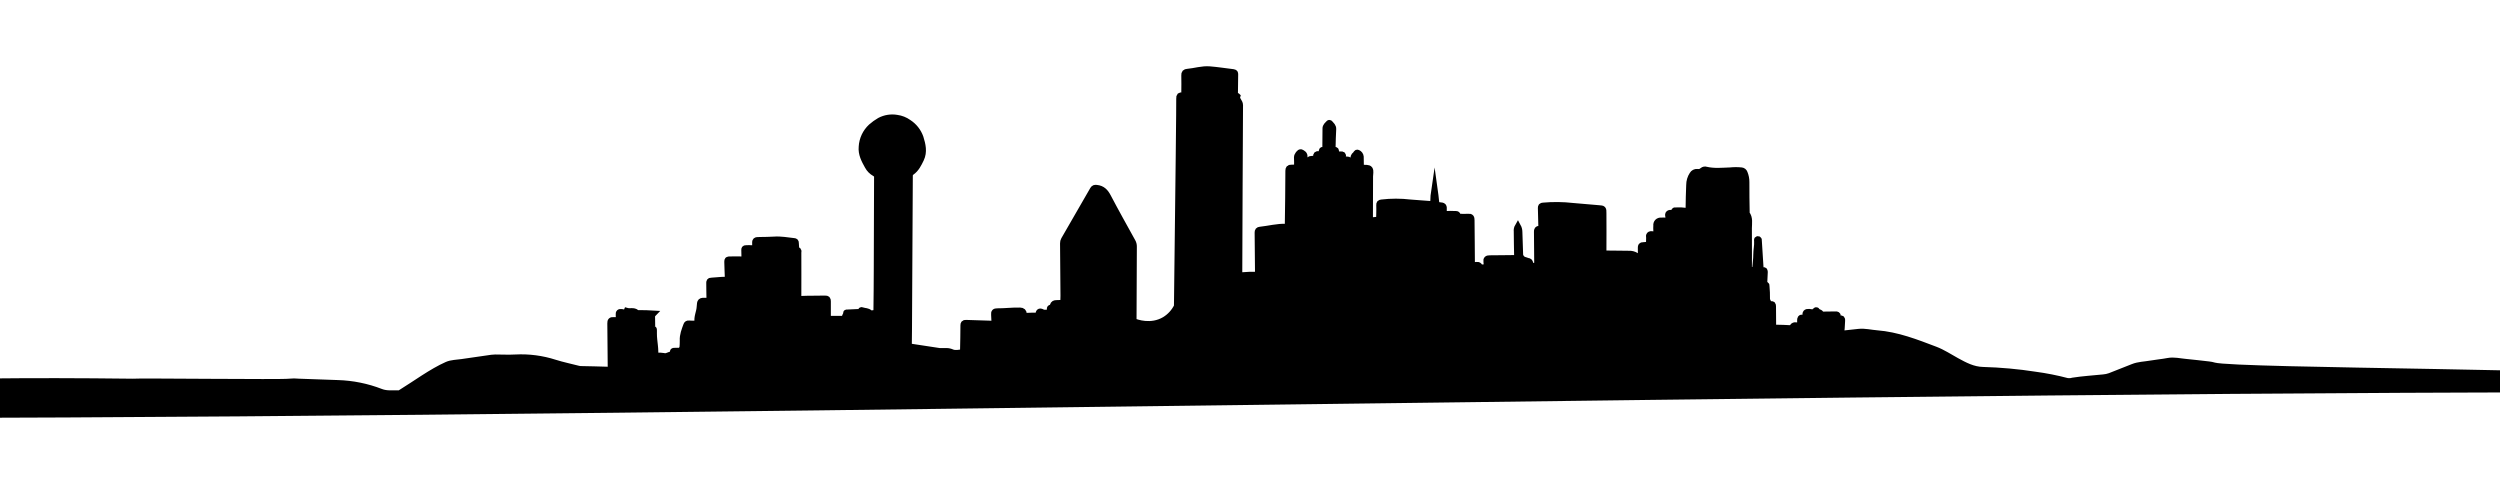 <svg width="2019" height="391" viewBox="0 0 2019 391" fill="none" xmlns="http://www.w3.org/2000/svg">
<g filter="url(#filter0_d_13_103)">
<path d="M2179 319.857C2172.24 316.548 2166.68 317.607 2159.33 316.085C2154.57 315.092 2149.64 314.861 2145.16 312.776C2129.16 305.153 1805.12 305.226 1788.11 300.254C1786.76 299.851 1785.38 299.568 1783.98 299.41C1777.62 298.748 1771.3 297.871 1764.96 297.326C1760.28 296.928 1755.66 295.671 1750.86 296.598C1746.07 297.524 1741.35 297.871 1736.62 298.715C1731.89 299.559 1727.06 299.559 1722.55 301.395C1716.36 303.893 1710.15 306.275 1703.96 308.74C1702.26 309.345 1700.48 309.723 1698.68 309.865C1690.38 310.725 1682.18 311.205 1674.02 312.479C1672.51 312.934 1670.92 313.036 1669.37 312.776C1660.94 310.555 1652.38 308.859 1643.74 307.698C1629.73 305.523 1615.59 304.236 1601.42 303.843C1593.32 303.645 1586.73 300.038 1580.14 296.449C1574.45 293.322 1568.95 289.65 1562.93 287.367C1547.62 281.56 1532.3 275.506 1515.71 274.232C1510.84 273.851 1506.06 272.578 1501.13 273.09C1497.3 273.487 1493.46 273.851 1489.63 274.348C1487.82 274.579 1486.64 274.662 1487.04 272.164C1487.44 269.666 1487.37 266.688 1487.62 263.893C1487.74 262.586 1487.34 262.007 1485.96 262.238C1484.58 262.47 1483.84 261.891 1484.05 260.386C1484.22 259.178 1483.55 258.979 1482.49 259.013C1479.17 259.112 1475.7 259.112 1472.32 259.145C1471.54 259.145 1470.99 259.294 1470.38 258.185C1469.76 257.077 1467.72 257.259 1467.06 255.704C1467.06 255.605 1466.26 255.605 1466.19 255.704C1465 258.169 1462.74 257.077 1461.05 256.978C1458.54 256.845 1457.86 257.673 1458.28 259.972C1458.39 260.65 1458.94 261.775 1457.33 261.759C1456.27 261.759 1454.76 261.229 1454.21 262.04C1453.66 262.851 1453.94 264.29 1453.88 265.448C1453.88 265.911 1453.88 266.391 1453.88 266.854C1453.88 267.731 1453.99 268.227 1452.5 268.078C1451.01 267.929 1448.12 266.755 1447.32 269.947C1447.19 270.46 1446.33 270.146 1445.79 270.129C1442.01 269.997 1438.23 269.699 1434.46 269.732C1432.27 269.732 1431.87 268.889 1431.9 266.953C1431.9 262.09 1431.79 257.226 1431.8 252.362C1431.8 251.055 1431.49 250.51 1430.14 250.708C1429.49 250.708 1428.27 251.039 1428.25 250.394C1428.25 248.872 1426.84 247.946 1426.94 246.275C1426.99 242.962 1426.86 239.649 1426.56 236.349C1426.56 235.754 1426.71 234.926 1425.76 234.943C1424.43 234.943 1424.73 234.099 1424.75 233.289C1424.86 230.46 1424.98 227.631 1425.15 224.819C1425.15 223.793 1425.05 223.065 1423.8 223.28C1422.04 223.595 1421.81 222.668 1421.73 221.179C1421.35 213.983 1420.85 206.787 1420.37 199.674C1420.37 199.095 1420.55 198.185 1419.65 198.202C1418.76 198.218 1419.05 199.211 1419.1 199.707C1419.37 203.396 1418.41 207.002 1418.44 210.691C1418.47 214.38 1417.84 217.871 1417.64 221.477C1417.64 222.734 1417.06 223.214 1415.98 223.131C1413.74 222.883 1413.38 223.959 1413.58 225.927C1413.84 228.425 1413.79 230.89 1413.88 233.454C1413.88 234.05 1413.88 234.562 1413.03 234.496C1412.18 234.43 1412.35 233.984 1412.33 233.504V231.965C1412.33 217.755 1412.45 203.545 1412.33 189.335C1412.33 185.348 1413.35 181.063 1410.54 177.54C1410.41 177.391 1410.54 177.077 1410.54 176.845C1410.44 168.574 1410.21 160.302 1410.31 152.13C1410.34 149.559 1409.84 147.009 1408.85 144.636C1408.67 144.127 1408.35 143.678 1407.93 143.339C1407.5 143 1406.99 142.785 1406.46 142.717C1403.41 142.395 1400.33 142.395 1397.28 142.717C1390.84 142.932 1384.38 143.66 1377.98 142.155C1377.49 141.979 1376.96 141.932 1376.45 142.019C1375.94 142.106 1375.46 142.324 1375.05 142.651C1374.49 143.204 1373.8 143.61 1373.05 143.832C1372.29 144.055 1371.49 144.086 1370.72 143.925C1369.94 143.853 1369.15 144.009 1368.46 144.373C1367.76 144.737 1367.19 145.294 1366.8 145.976C1365.15 148.476 1364.28 151.404 1364.28 154.396C1364.02 160.832 1363.83 167.267 1363.78 173.702C1363.78 175.356 1363.17 175.704 1361.74 175.356C1358.99 174.971 1356.21 174.86 1353.44 175.025C1352.98 175.025 1352.05 174.794 1352.2 175.604C1352.58 177.639 1351.12 177.159 1350.19 177.06C1347.92 176.812 1346.67 177.358 1347.47 179.922C1347.47 180.154 1347.47 180.402 1347.47 180.633C1347.85 182.552 1347.47 183.628 1345.11 183.247C1343.93 183.148 1342.74 183.148 1341.56 183.247C1341.03 183.178 1340.5 183.23 1340 183.401C1339.5 183.572 1339.05 183.856 1338.67 184.231C1338.3 184.606 1338.02 185.062 1337.86 185.563C1337.69 186.064 1337.65 186.596 1337.72 187.118C1337.63 188.528 1337.63 189.943 1337.72 191.353C1338.04 193.768 1337.23 194.81 1334.74 194.314C1332.25 193.818 1331.42 194.777 1331.9 197.143C1331.92 197.374 1331.92 197.607 1331.9 197.838C1331.9 202.8 1331.9 202.801 1327.02 203.115C1325.61 203.115 1325.18 203.561 1325.21 205.001C1325.34 211.75 1325.36 218.516 1325.39 225.265C1325.39 230.228 1325.39 235.059 1325.39 240.154C1324.98 240.127 1324.59 240.016 1324.23 239.826C1323.86 239.637 1323.55 239.373 1323.29 239.054C1323.04 238.734 1322.86 238.365 1322.75 237.97C1322.65 237.576 1322.64 237.164 1322.7 236.763C1322.87 229.318 1322.82 221.874 1322.82 214.397C1322.82 213.669 1323.22 212.743 1322.32 212.246C1320.8 211.011 1318.95 210.246 1316.99 210.046C1310.45 210.046 1303.9 209.815 1297.36 209.831C1295.47 209.831 1294.84 209.401 1294.85 207.366C1294.97 197.325 1294.85 187.267 1294.85 177.225C1294.85 173.454 1294.85 173.52 1291.17 173.222C1284.18 172.66 1277.19 172.081 1270.2 171.419C1262.22 170.504 1254.16 170.415 1246.15 171.154C1244.88 171.287 1244.49 171.601 1244.49 172.941C1244.69 177.904 1244.68 182.999 1244.86 188.011C1244.86 189.302 1244.63 189.947 1243.28 189.897C1241.62 189.897 1241.29 190.575 1241.32 192.163C1241.47 201.262 1241.51 210.36 1241.54 219.475C1241.54 220.038 1241.97 220.815 1241.17 221.13C1241.03 221.203 1240.86 221.245 1240.7 221.253C1240.53 221.261 1240.36 221.235 1240.21 221.176C1240.05 221.117 1239.91 221.027 1239.79 220.911C1239.67 220.794 1239.58 220.655 1239.51 220.501C1239.12 219.542 1238.34 219.707 1237.72 219.906C1236.06 220.451 1235.53 219.906 1235.7 218.251C1235.86 216.597 1235.2 215.952 1233.66 215.77C1232.97 215.602 1232.3 215.381 1231.65 215.108C1230.43 214.849 1229.34 214.159 1228.59 213.165C1227.83 212.172 1227.46 210.941 1227.55 209.699C1227.37 203.892 1227.15 198.119 1226.97 192.279C1226.96 190.753 1226.57 189.252 1225.84 187.912C1225.14 189.113 1224.85 190.504 1225.01 191.882C1225.11 198.317 1225.11 204.752 1225.29 211.188C1225.29 212.842 1224.94 213.487 1223.12 213.487C1216.48 213.487 1209.84 213.719 1203.2 213.685C1201.11 213.685 1200.18 214.198 1200.51 216.415C1200.77 217.648 1200.77 218.921 1200.51 220.154C1199.98 221.891 1198.15 220.6 1197.06 221.179C1196.81 221.352 1196.55 221.507 1196.28 221.643C1195.8 221.791 1195.22 221.643 1195.13 221.146C1194.73 218.334 1192.64 219.029 1190.97 219.211C1189.29 219.393 1188.64 218.896 1188.63 217.011C1188.63 205.629 1188.38 194.248 1188.34 182.866C1188.34 180.848 1187.98 179.905 1185.7 180.137C1183.42 180.269 1181.13 180.269 1178.85 180.137C1178.28 180.137 1177.36 180.484 1177.29 179.558C1177.16 177.54 1175.78 177.904 1174.45 177.904C1172.56 177.788 1170.66 177.788 1168.77 177.904C1166.27 178.234 1165.8 177.225 1165.92 174.976C1166.1 171.22 1165.92 171.138 1162.35 170.79C1160.51 170.608 1159.89 169.897 1159.76 168.028C1159.53 164.57 1158.92 161.146 1158.45 157.705C1157.9 161.297 1157.6 164.923 1157.55 168.557C1157.55 169.682 1157.29 170.013 1156.09 169.914C1150.35 169.434 1144.61 169.152 1138.88 168.623C1131.21 167.713 1123.45 167.713 1115.78 168.623C1114.43 168.805 1113.88 169.169 1113.97 170.625C1114.1 172.809 1113.97 175.009 1113.97 177.242C1113.97 182.635 1113.97 182.552 1108.47 182.966C1106.68 183.098 1106.27 182.668 1106.28 180.881C1106.38 169.732 1106.28 158.582 1106.38 147.432C1106.38 145.48 1107.05 143.081 1106.15 141.675C1105.25 140.269 1102.58 140.782 1100.69 140.534C1099.49 140.368 1098.91 139.938 1098.95 138.598C1098.95 136.249 1098.85 133.884 1098.83 131.534C1098.76 130.869 1098.51 130.234 1098.11 129.696C1097.71 129.158 1097.18 128.736 1096.56 128.474C1095.56 127.878 1095.25 129.433 1094.55 129.93C1093.98 130.349 1093.54 130.924 1093.3 131.585C1093.05 132.245 1093 132.963 1093.15 133.652C1093.35 135.306 1093.42 137.093 1093.55 138.813C1093.55 139.326 1093.55 139.74 1092.84 139.723C1092.12 139.707 1092.06 139.508 1092.14 139.028C1092.44 137.374 1091.51 136.828 1089.98 136.927C1089.64 136.927 1089.32 136.696 1089.4 136.365C1090.18 133.387 1088.01 133.9 1086.43 133.95C1084.85 133.999 1083.78 133.503 1084.39 131.568C1084.81 130.261 1084.39 129.649 1082.9 129.797C1082.27 129.797 1081.63 129.797 1081 129.797C1079.49 129.897 1078.58 129.467 1078.86 127.713C1079.01 126.77 1078.86 125.91 1077.55 126.059C1076.24 126.208 1076.07 125.529 1076.11 124.404C1076.29 119.442 1076.27 114.347 1076.62 109.351C1076.77 107.051 1075.2 106.042 1074.07 104.619C1074.01 104.537 1073.94 104.47 1073.86 104.423C1073.77 104.376 1073.67 104.352 1073.58 104.352C1073.48 104.352 1073.38 104.376 1073.3 104.423C1073.21 104.47 1073.14 104.537 1073.09 104.619C1072.01 105.91 1070.51 106.803 1070.55 108.887C1070.55 113.751 1070.46 118.631 1070.43 123.495C1070.43 124.851 1070.81 126.456 1068.46 126.125C1067.76 126.026 1067.44 126.588 1067.59 127.2C1068.12 129.632 1066.65 129.764 1064.9 129.549C1063.58 129.367 1062.91 129.996 1062.95 131.204C1062.95 132.759 1062.17 133.023 1060.84 133.321C1059.51 133.619 1056.56 132.742 1057.29 136.067C1057.13 136.217 1056.92 136.309 1056.7 136.332C1055.36 136.183 1055.31 136.795 1055.66 137.837C1056.01 138.879 1055.29 139.111 1054.4 139.21C1053.5 139.31 1053.3 138.697 1053.32 137.92C1053.24 135.885 1053.27 133.847 1053.42 131.816C1053.72 129.5 1052.09 128.739 1050.61 128.044C1049.63 127.581 1047.48 130.459 1047.51 132.014L1047.61 135.786C1047.71 140.418 1047.71 140.517 1043.04 140.501C1041.1 140.501 1040.59 140.997 1040.57 142.965C1040.57 157.424 1040.29 171.866 1040.12 186.307C1040.12 187.283 1040.42 188.293 1038.68 188.226C1031.54 187.962 1024.65 189.881 1017.6 190.625C1016.19 190.774 1015.72 191.353 1015.74 192.891C1015.91 203.561 1015.92 214.231 1016.04 224.918C1016.04 226.341 1015.86 226.969 1014.2 226.969C1010.65 226.969 1007.09 226.969 1003.56 227.35C1001.27 227.565 1000.75 226.903 1000.77 224.62C1000.99 179.723 1001.05 134.81 1001.37 89.913C1001.37 87.034 998.263 85.529 999.193 82.651C999.193 82.651 998.845 82.303 998.645 82.27C997.118 81.972 997.251 80.847 997.268 79.723C997.351 74.942 997.384 70.144 997.45 65.364C997.45 64.388 997.55 63.544 996.139 63.378C989.732 62.634 983.342 61.592 976.918 61.079C970.827 60.583 964.935 62.568 958.91 63.097C957.117 63.246 956.437 63.891 956.52 65.827C956.686 70.541 956.52 75.256 956.52 79.954C956.52 81.609 956.154 82.403 954.461 82.171C954.201 82.102 953.929 82.089 953.663 82.132C953.397 82.175 953.143 82.272 952.918 82.419C952.711 82.677 952.561 82.975 952.475 83.294C952.389 83.612 952.37 83.945 952.42 84.272C952.569 86.108 951.772 155.008 950.577 252.379C948.358 256.873 944.905 260.648 940.619 263.264C929.465 269.881 917.481 265.282 915.921 264.637C915.851 264.642 915.782 264.633 915.716 264.61C915.651 264.587 915.59 264.551 915.539 264.505C915.257 264.257 915.406 263.694 915.373 263.297C915.348 262.983 915.348 262.668 915.373 262.354C915.439 242.966 915.522 223.578 915.622 204.19C915.656 202.789 915.306 201.405 914.61 200.187C907.97 188.127 901.182 176.117 894.792 163.908C892.717 159.922 890.227 157.291 885.63 156.828C884.119 156.646 883.439 156.828 882.675 158.102C874.929 171.634 867.145 185.138 859.322 198.615C858.816 199.495 858.563 200.496 858.591 201.51C858.741 215.638 858.824 229.765 858.94 243.892C858.94 249.798 858.94 249.848 853.197 249.881C851.72 249.881 850.824 250.245 850.392 251.701C850.176 252.379 850.093 253.57 849.247 253.52C847.371 253.405 848.085 254.645 847.902 255.505C847.72 256.366 848.467 257.342 847.288 257.408C845.413 257.524 843.338 258.07 841.695 257.176C839.338 255.903 838.89 257.176 838.74 258.831C838.641 259.922 838.292 260.022 837.313 260.005C834.557 260.005 831.802 260.005 829.014 260.171C827.703 260.171 826.806 260.171 826.723 258.516C826.64 256.862 825.893 255.952 823.769 255.886C817.594 255.721 811.486 256.564 805.328 256.498C803.353 256.498 802.739 257.11 802.922 259.062C803.171 261.957 803.121 264.869 803.27 267.764C803.27 268.822 802.839 269.104 801.909 269.186C800.98 269.269 800.88 268.624 801.046 268.012C801.461 266.523 800.515 266.506 799.503 266.473C793.046 266.291 786.573 266.142 780.116 265.861C778.556 265.861 778.158 266.258 778.141 267.764C778.141 274.381 777.975 281.114 777.842 287.78C777.842 288.426 778.224 289.534 777.344 289.633C774.539 289.931 771.502 290.626 768.962 289.633C767.511 288.958 765.933 288.597 764.331 288.574H758.655L733.874 284.803C733.974 280.253 734.007 275.688 734.024 271.138C734.267 229.848 734.488 188.557 734.688 147.267C734.629 146.651 734.732 146.031 734.989 145.468C735.245 144.905 735.645 144.418 736.148 144.057C739.916 141.427 741.808 137.44 743.717 133.52C746.538 127.63 745.045 121.725 743.318 116.133C741.571 111.109 738.181 106.815 733.692 103.941C730.943 101.986 727.759 100.725 724.413 100.269C719.632 99.427 714.705 100.208 710.421 102.485C707.971 103.908 705.669 105.57 703.55 107.448C699.033 111.636 696.32 117.405 695.981 123.544C695.417 129.4 698.056 134.297 700.794 139.194C702.091 141.627 704.069 143.633 706.487 144.967C707.141 145.279 707.678 145.791 708.021 146.427C708.364 147.063 708.496 147.792 708.396 148.507C708.264 173.619 708.23 198.747 708.147 223.859C708.147 234.463 707.998 245.067 707.882 255.654C707.882 256.366 708.347 257.524 707.317 257.689C705.658 257.954 703.168 258.583 702.338 257.689C700.562 256.035 698.487 256.448 696.645 255.737C696.23 255.572 695.466 255.373 695.383 255.836C695.051 257.706 693.607 257.011 692.612 257.094C690.006 257.292 687.4 257.342 684.81 257.458C684.296 257.458 683.333 257.309 683.383 257.871C683.516 259.244 682.437 260.154 682.288 261.18C682.105 262.602 681.458 262.569 680.462 262.569C676.993 262.569 673.507 262.569 670.038 262.569C668.76 262.569 668.478 262.189 668.495 260.915C668.495 256.763 668.495 252.644 668.495 248.442C668.495 246.787 668.163 246.142 666.32 246.208C659.864 246.39 653.391 246.209 646.917 246.506C644.975 246.506 644.66 245.927 644.66 244.174C644.743 232.478 644.66 220.782 644.66 209.087C644.66 208.375 645.141 207.201 644.096 207.068C642.602 206.87 642.95 205.91 642.884 205.05C642.784 203.727 642.685 202.387 642.618 201.063C642.618 200.22 642.253 199.889 641.34 199.806C635.946 199.244 630.601 198.152 625.107 198.582C621.34 198.83 617.539 198.83 613.755 198.896C609.97 198.963 609.771 198.896 609.954 202.751C610.07 204.934 609.622 205.911 607.215 205.547C605.671 205.332 604.061 205.547 602.485 205.547C601.456 205.547 601.124 205.828 601.173 206.87C601.173 208.739 601.173 210.642 601.29 212.511C601.422 214.165 601.007 214.695 599.281 214.612C595.961 214.463 592.642 214.612 589.322 214.612C587.978 214.612 587.347 214.744 587.43 216.266C587.663 220.27 587.546 224.289 587.829 228.276C587.995 230.311 587.513 231.006 585.389 231.039C581.77 231.039 578.152 231.601 574.534 231.75C573.007 231.75 572.774 232.428 572.874 233.752C572.973 237.606 572.874 241.444 573.023 245.332C573.123 247.366 572.675 248.127 570.417 248.028C565.521 247.83 565.438 248.028 565.139 252.792C564.957 257.11 562.583 261.064 563.479 265.53C563.695 266.639 562.865 266.523 562.118 266.506C560.16 266.506 558.185 266.506 556.209 266.341C555.798 266.28 555.378 266.376 555.034 266.609C554.69 266.841 554.446 267.195 554.35 267.598C552.89 271.651 551.23 275.605 551.479 280.055C551.509 282.093 551.415 284.132 551.197 286.159C551.197 286.655 551.429 287.565 550.749 287.499C548.84 287.35 549.454 288.922 549.089 290.063C548.076 287.549 546.068 288.541 544.508 288.409C542.948 288.277 543.761 289.782 543.412 290.51C543.263 290.841 543.313 291.42 542.831 291.387C540.425 291.172 538.532 293.471 535.893 292.578C534.245 292.335 532.58 292.23 530.914 292.263C529.686 292.065 529.503 292.909 528.839 293.62C529.885 287.102 527.976 280.816 528.026 274.43C528.026 273.636 528.026 272.776 528.026 272.065C528.026 271.618 528.026 270.791 527.794 270.758C526.134 270.427 526.682 269.104 526.632 268.111C526.532 265.994 526.632 263.876 526.549 261.759C526.435 261.128 526.474 260.48 526.661 259.867C526.849 259.254 527.18 258.695 527.628 258.235C523.727 257.97 519.959 258.003 516.208 257.954C515.478 257.954 514.748 258.152 514.001 257.507C511.71 255.522 508.756 256.895 506.2 256.151C505.27 258.351 503.461 257.226 502.05 257.077C500.175 256.879 499.594 257.342 499.743 259.31C500.075 263.727 499.959 263.86 495.61 263.595C493.502 263.479 492.938 264.025 492.971 266.143C493.154 277.921 493.137 289.683 493.286 301.461C493.286 303.115 492.988 303.744 491.112 303.678C483.709 303.397 476.29 303.314 468.887 303.132C468.327 303.115 467.771 303.038 467.228 302.9C460.837 301.246 454.364 299.923 448.074 297.938C437.811 294.629 427.027 293.222 416.255 293.785C410.828 294.1 405.367 293.785 399.923 293.785C398.979 293.785 398.036 293.851 397.101 293.984C389.084 295.125 381.051 296.25 373.051 297.458C369.001 298.07 364.636 298.02 361.017 299.625C348.635 305.117 335.509 314.888 323.89 322.034C323.472 322.385 322.968 322.62 322.429 322.713C317.45 322.613 312.172 323.341 307.491 321.455C296.412 317.17 284.681 314.798 272.802 314.441C272.802 314.441 251.988 313.664 241.581 313.333C238.822 313.04 236.04 313.04 233.282 313.333C228.651 314.177 111.543 312.787 106.862 313.333C-242.801 309.147 -179.436 336.372 -184.448 339.746C371.584 342.84 1622.82 316.548 2178.8 319.642" fill="black"/>
<path d="M2179 319.857C2172.24 316.548 2166.68 317.607 2159.33 316.085C2154.57 315.092 2149.64 314.861 2145.16 312.776C2129.16 305.153 1805.12 305.226 1788.11 300.254C1786.76 299.851 1785.38 299.568 1783.98 299.41C1777.62 298.748 1771.3 297.871 1764.96 297.326C1760.28 296.928 1755.66 295.671 1750.86 296.598C1746.07 297.524 1741.35 297.871 1736.62 298.715C1731.89 299.559 1727.06 299.559 1722.55 301.395C1716.36 303.893 1710.15 306.275 1703.96 308.74C1702.26 309.345 1700.48 309.723 1698.68 309.865C1690.38 310.725 1682.18 311.205 1674.02 312.479C1672.51 312.934 1670.92 313.036 1669.37 312.776C1660.94 310.555 1652.38 308.859 1643.74 307.698C1629.73 305.523 1615.59 304.236 1601.42 303.843C1593.32 303.645 1586.73 300.038 1580.14 296.449C1574.45 293.322 1568.95 289.65 1562.93 287.367C1547.62 281.56 1532.3 275.506 1515.71 274.232C1510.84 273.851 1506.06 272.578 1501.13 273.09C1497.3 273.487 1493.46 273.851 1489.63 274.348C1487.82 274.579 1486.64 274.662 1487.04 272.164C1487.44 269.666 1487.37 266.688 1487.62 263.893C1487.74 262.586 1487.34 262.007 1485.96 262.238C1484.58 262.47 1483.84 261.891 1484.05 260.386C1484.22 259.178 1483.55 258.979 1482.49 259.013C1479.17 259.112 1475.7 259.112 1472.32 259.145C1471.54 259.145 1470.99 259.294 1470.38 258.185C1469.76 257.077 1467.72 257.259 1467.06 255.704C1467.06 255.605 1466.26 255.605 1466.19 255.704C1465 258.169 1462.74 257.077 1461.05 256.978C1458.54 256.845 1457.86 257.673 1458.28 259.972C1458.39 260.65 1458.94 261.775 1457.33 261.759C1456.27 261.759 1454.76 261.229 1454.21 262.04C1453.66 262.851 1453.94 264.29 1453.88 265.448C1453.88 265.911 1453.88 266.391 1453.88 266.854C1453.88 267.731 1453.99 268.227 1452.5 268.078C1451.01 267.929 1448.12 266.755 1447.32 269.947C1447.19 270.46 1446.33 270.146 1445.79 270.129C1442.01 269.997 1438.23 269.699 1434.46 269.732C1432.27 269.732 1431.87 268.889 1431.9 266.953C1431.9 262.09 1431.79 257.226 1431.8 252.362C1431.8 251.055 1431.49 250.51 1430.14 250.708C1429.49 250.708 1428.27 251.039 1428.25 250.394C1428.25 248.872 1426.84 247.946 1426.94 246.275C1426.99 242.962 1426.86 239.649 1426.56 236.349C1426.56 235.754 1426.71 234.926 1425.76 234.943C1424.43 234.943 1424.73 234.099 1424.75 233.289C1424.86 230.46 1424.98 227.631 1425.15 224.819C1425.15 223.793 1425.05 223.065 1423.8 223.28C1422.04 223.595 1421.81 222.668 1421.73 221.179C1421.35 213.983 1420.85 206.787 1420.37 199.674C1420.37 199.095 1420.55 198.185 1419.65 198.202C1418.76 198.218 1419.05 199.211 1419.1 199.707C1419.37 203.396 1418.41 207.002 1418.44 210.691C1418.47 214.38 1417.84 217.871 1417.64 221.477C1417.64 222.734 1417.06 223.214 1415.98 223.131C1413.74 222.883 1413.38 223.959 1413.58 225.927C1413.84 228.425 1413.79 230.89 1413.88 233.454C1413.88 234.05 1413.88 234.562 1413.03 234.496C1412.18 234.43 1412.35 233.984 1412.33 233.504V231.965C1412.33 217.755 1412.45 203.545 1412.33 189.335C1412.33 185.348 1413.35 181.063 1410.54 177.54C1410.41 177.391 1410.54 177.077 1410.54 176.845C1410.44 168.574 1410.21 160.302 1410.31 152.13C1410.34 149.559 1409.84 147.009 1408.85 144.636C1408.67 144.127 1408.35 143.678 1407.93 143.339C1407.5 143 1406.99 142.785 1406.46 142.717C1403.41 142.395 1400.33 142.395 1397.28 142.717C1390.84 142.932 1384.38 143.66 1377.98 142.155C1377.49 141.979 1376.96 141.932 1376.45 142.019C1375.94 142.106 1375.46 142.324 1375.05 142.651C1374.49 143.204 1373.8 143.61 1373.05 143.832C1372.29 144.055 1371.49 144.086 1370.72 143.925C1369.94 143.853 1369.15 144.009 1368.46 144.373C1367.76 144.737 1367.19 145.294 1366.8 145.976C1365.15 148.476 1364.28 151.404 1364.28 154.396C1364.02 160.832 1363.83 167.267 1363.78 173.702C1363.78 175.356 1363.17 175.704 1361.74 175.356C1358.99 174.971 1356.21 174.86 1353.44 175.025C1352.98 175.025 1352.05 174.794 1352.2 175.604C1352.58 177.639 1351.12 177.159 1350.19 177.06C1347.92 176.812 1346.67 177.358 1347.47 179.922C1347.47 180.154 1347.47 180.402 1347.47 180.633C1347.85 182.552 1347.47 183.628 1345.11 183.247C1343.93 183.148 1342.74 183.148 1341.56 183.247C1341.03 183.178 1340.5 183.23 1340 183.401C1339.5 183.572 1339.05 183.856 1338.67 184.231C1338.3 184.606 1338.02 185.062 1337.86 185.563C1337.69 186.064 1337.65 186.596 1337.72 187.118C1337.63 188.528 1337.63 189.943 1337.72 191.353C1338.04 193.768 1337.23 194.81 1334.74 194.314C1332.25 193.818 1331.42 194.777 1331.9 197.143C1331.92 197.374 1331.92 197.607 1331.9 197.838C1331.9 202.8 1331.9 202.801 1327.02 203.115C1325.61 203.115 1325.18 203.561 1325.21 205.001C1325.34 211.75 1325.36 218.516 1325.39 225.265C1325.39 230.228 1325.39 235.059 1325.39 240.154C1324.98 240.127 1324.59 240.016 1324.23 239.826C1323.86 239.637 1323.55 239.373 1323.29 239.054C1323.04 238.734 1322.86 238.365 1322.75 237.97C1322.65 237.576 1322.64 237.164 1322.7 236.763C1322.87 229.318 1322.82 221.874 1322.82 214.397C1322.82 213.669 1323.22 212.743 1322.32 212.246C1320.8 211.011 1318.95 210.246 1316.99 210.046C1310.45 210.046 1303.9 209.815 1297.36 209.831C1295.47 209.831 1294.84 209.401 1294.85 207.366C1294.97 197.325 1294.85 187.267 1294.85 177.225C1294.85 173.454 1294.85 173.52 1291.17 173.222C1284.18 172.66 1277.19 172.081 1270.2 171.419C1262.22 170.504 1254.16 170.415 1246.15 171.154C1244.88 171.287 1244.49 171.601 1244.49 172.941C1244.69 177.904 1244.68 182.999 1244.86 188.011C1244.86 189.302 1244.63 189.947 1243.28 189.897C1241.62 189.897 1241.29 190.575 1241.32 192.163C1241.47 201.262 1241.51 210.36 1241.54 219.475C1241.54 220.038 1241.97 220.815 1241.17 221.13C1241.03 221.203 1240.86 221.245 1240.7 221.253C1240.53 221.261 1240.36 221.235 1240.21 221.176C1240.05 221.117 1239.91 221.027 1239.79 220.911C1239.67 220.794 1239.58 220.655 1239.51 220.501C1239.12 219.542 1238.34 219.707 1237.72 219.906C1236.06 220.451 1235.53 219.906 1235.7 218.251C1235.86 216.597 1235.2 215.952 1233.66 215.77C1232.97 215.602 1232.3 215.381 1231.65 215.108C1230.43 214.849 1229.34 214.159 1228.59 213.165C1227.83 212.172 1227.46 210.941 1227.55 209.699C1227.37 203.892 1227.15 198.119 1226.97 192.279C1226.96 190.753 1226.57 189.252 1225.84 187.912C1225.14 189.113 1224.85 190.504 1225.01 191.882C1225.11 198.317 1225.11 204.752 1225.29 211.188C1225.29 212.842 1224.94 213.487 1223.12 213.487C1216.48 213.487 1209.84 213.719 1203.2 213.685C1201.11 213.685 1200.18 214.198 1200.51 216.415C1200.77 217.648 1200.77 218.921 1200.51 220.154C1199.98 221.891 1198.15 220.6 1197.06 221.179C1196.81 221.352 1196.55 221.507 1196.28 221.643C1195.8 221.791 1195.22 221.643 1195.13 221.146C1194.73 218.334 1192.64 219.029 1190.97 219.211C1189.29 219.393 1188.64 218.896 1188.63 217.011C1188.63 205.629 1188.38 194.248 1188.34 182.866C1188.34 180.848 1187.98 179.905 1185.7 180.137C1183.42 180.269 1181.13 180.269 1178.85 180.137C1178.28 180.137 1177.36 180.484 1177.29 179.558C1177.16 177.54 1175.78 177.904 1174.45 177.904C1172.56 177.788 1170.66 177.788 1168.77 177.904C1166.27 178.234 1165.8 177.225 1165.92 174.976C1166.1 171.22 1165.92 171.138 1162.35 170.79C1160.51 170.608 1159.89 169.897 1159.76 168.028C1159.53 164.57 1158.92 161.146 1158.45 157.705C1157.9 161.297 1157.6 164.923 1157.55 168.557C1157.55 169.682 1157.29 170.013 1156.09 169.914C1150.35 169.434 1144.61 169.152 1138.88 168.623C1131.21 167.713 1123.45 167.713 1115.78 168.623C1114.43 168.805 1113.88 169.169 1113.97 170.625C1114.1 172.809 1113.97 175.009 1113.97 177.242C1113.97 182.635 1113.97 182.552 1108.47 182.966C1106.68 183.098 1106.27 182.668 1106.28 180.881C1106.38 169.732 1106.28 158.582 1106.38 147.432C1106.38 145.48 1107.05 143.081 1106.15 141.675C1105.25 140.269 1102.58 140.782 1100.69 140.534C1099.49 140.368 1098.91 139.938 1098.95 138.598C1098.95 136.249 1098.85 133.884 1098.83 131.534C1098.76 130.869 1098.51 130.234 1098.11 129.696C1097.71 129.158 1097.18 128.736 1096.56 128.474C1095.56 127.878 1095.25 129.433 1094.55 129.93C1093.98 130.349 1093.54 130.924 1093.3 131.585C1093.05 132.245 1093 132.963 1093.15 133.652C1093.35 135.306 1093.42 137.093 1093.55 138.813C1093.55 139.326 1093.55 139.74 1092.84 139.723C1092.12 139.707 1092.06 139.508 1092.14 139.028C1092.44 137.374 1091.51 136.828 1089.98 136.927C1089.64 136.927 1089.32 136.696 1089.4 136.365C1090.18 133.387 1088.01 133.9 1086.43 133.95C1084.85 133.999 1083.78 133.503 1084.39 131.568C1084.81 130.261 1084.39 129.649 1082.9 129.797C1082.27 129.797 1081.63 129.797 1081 129.797C1079.49 129.897 1078.58 129.467 1078.86 127.713C1079.01 126.77 1078.86 125.91 1077.55 126.059C1076.24 126.208 1076.07 125.529 1076.11 124.404C1076.29 119.442 1076.27 114.347 1076.62 109.351C1076.77 107.051 1075.2 106.042 1074.07 104.619C1074.01 104.537 1073.94 104.47 1073.86 104.423C1073.77 104.376 1073.67 104.352 1073.58 104.352C1073.48 104.352 1073.38 104.376 1073.3 104.423C1073.21 104.47 1073.14 104.537 1073.09 104.619C1072.01 105.91 1070.51 106.803 1070.55 108.887C1070.55 113.751 1070.46 118.631 1070.43 123.495C1070.43 124.851 1070.81 126.456 1068.46 126.125C1067.76 126.026 1067.44 126.588 1067.59 127.2C1068.12 129.632 1066.65 129.764 1064.9 129.549C1063.58 129.367 1062.91 129.996 1062.95 131.204C1062.95 132.759 1062.17 133.023 1060.84 133.321C1059.51 133.619 1056.56 132.742 1057.29 136.067C1057.13 136.217 1056.92 136.309 1056.7 136.332C1055.36 136.183 1055.31 136.795 1055.66 137.837C1056.01 138.879 1055.29 139.111 1054.4 139.21C1053.5 139.31 1053.3 138.697 1053.32 137.92C1053.24 135.885 1053.27 133.847 1053.42 131.816C1053.72 129.5 1052.09 128.739 1050.61 128.044C1049.63 127.581 1047.48 130.459 1047.51 132.014L1047.61 135.786C1047.71 140.418 1047.71 140.517 1043.04 140.501C1041.1 140.501 1040.59 140.997 1040.57 142.965C1040.57 157.424 1040.29 171.866 1040.12 186.307C1040.12 187.283 1040.42 188.293 1038.68 188.226C1031.54 187.962 1024.65 189.881 1017.6 190.625C1016.19 190.774 1015.72 191.353 1015.74 192.891C1015.91 203.561 1015.92 214.231 1016.04 224.918C1016.04 226.341 1015.86 226.969 1014.2 226.969C1010.65 226.969 1007.09 226.969 1003.56 227.35C1001.27 227.565 1000.75 226.903 1000.77 224.62C1000.99 179.723 1001.05 134.81 1001.37 89.913C1001.37 87.034 998.263 85.529 999.193 82.651C999.193 82.651 998.845 82.303 998.645 82.27C997.118 81.972 997.251 80.847 997.268 79.723C997.351 74.942 997.384 70.144 997.45 65.364C997.45 64.388 997.55 63.544 996.139 63.378C989.732 62.634 983.342 61.592 976.918 61.079C970.827 60.583 964.935 62.568 958.91 63.097C957.117 63.246 956.437 63.891 956.52 65.827C956.686 70.541 956.52 75.256 956.52 79.954C956.52 81.609 956.154 82.403 954.461 82.171C954.201 82.102 953.929 82.089 953.663 82.132C953.397 82.175 953.143 82.272 952.918 82.419C952.711 82.677 952.561 82.975 952.475 83.294C952.389 83.612 952.37 83.945 952.42 84.272C952.569 86.108 951.772 155.008 950.577 252.379C948.358 256.873 944.905 260.648 940.619 263.264C929.465 269.881 917.481 265.282 915.921 264.637C915.851 264.642 915.782 264.633 915.716 264.61C915.651 264.587 915.59 264.551 915.539 264.505C915.257 264.257 915.406 263.694 915.373 263.297C915.348 262.983 915.348 262.668 915.373 262.354C915.439 242.966 915.522 223.578 915.622 204.19C915.656 202.789 915.306 201.405 914.61 200.187C907.97 188.127 901.182 176.117 894.792 163.908C892.717 159.922 890.227 157.291 885.63 156.828C884.119 156.646 883.439 156.828 882.675 158.102C874.929 171.634 867.145 185.138 859.322 198.615C858.816 199.495 858.563 200.496 858.591 201.51C858.741 215.638 858.824 229.765 858.94 243.892C858.94 249.798 858.94 249.848 853.197 249.881C851.72 249.881 850.824 250.245 850.392 251.701C850.176 252.379 850.093 253.57 849.247 253.52C847.371 253.405 848.085 254.645 847.902 255.505C847.72 256.366 848.467 257.342 847.288 257.408C845.413 257.524 843.338 258.07 841.695 257.176C839.338 255.903 838.89 257.176 838.74 258.831C838.641 259.922 838.292 260.022 837.313 260.005C834.557 260.005 831.802 260.005 829.014 260.171C827.703 260.171 826.806 260.171 826.723 258.516C826.64 256.862 825.893 255.952 823.769 255.886C817.594 255.721 811.486 256.564 805.328 256.498C803.353 256.498 802.739 257.11 802.922 259.062C803.171 261.957 803.121 264.869 803.27 267.764C803.27 268.822 802.839 269.104 801.909 269.186C800.98 269.269 800.88 268.624 801.046 268.012C801.461 266.523 800.515 266.506 799.503 266.473C793.046 266.291 786.573 266.142 780.116 265.861C778.556 265.861 778.158 266.258 778.141 267.764C778.141 274.381 777.975 281.114 777.842 287.78C777.842 288.426 778.224 289.534 777.344 289.633C774.539 289.931 771.502 290.626 768.962 289.633C767.511 288.958 765.933 288.597 764.331 288.574H758.655L733.874 284.803C733.974 280.253 734.007 275.688 734.024 271.138C734.267 229.848 734.488 188.557 734.688 147.267C734.629 146.651 734.732 146.031 734.989 145.468C735.245 144.905 735.645 144.418 736.148 144.057C739.916 141.427 741.808 137.44 743.717 133.52C746.538 127.63 745.045 121.725 743.318 116.133C741.571 111.109 738.181 106.815 733.692 103.941C730.943 101.986 727.759 100.725 724.413 100.269C719.632 99.427 714.705 100.208 710.421 102.485C707.971 103.908 705.669 105.57 703.55 107.448C699.033 111.636 696.32 117.405 695.981 123.544C695.417 129.4 698.056 134.297 700.794 139.194C702.091 141.627 704.069 143.633 706.487 144.967C707.141 145.279 707.678 145.791 708.021 146.427C708.364 147.063 708.496 147.792 708.396 148.507C708.264 173.619 708.23 198.747 708.147 223.859C708.147 234.463 707.998 245.067 707.882 255.654C707.882 256.366 708.347 257.524 707.317 257.689C705.658 257.954 703.168 258.583 702.338 257.689C700.562 256.035 698.487 256.448 696.645 255.737C696.23 255.572 695.466 255.373 695.383 255.836C695.051 257.706 693.607 257.011 692.612 257.094C690.006 257.292 687.4 257.342 684.81 257.458C684.296 257.458 683.333 257.309 683.383 257.871C683.516 259.244 682.437 260.154 682.288 261.18C682.105 262.602 681.458 262.569 680.462 262.569C676.993 262.569 673.507 262.569 670.038 262.569C668.76 262.569 668.478 262.189 668.495 260.915C668.495 256.763 668.495 252.644 668.495 248.442C668.495 246.787 668.163 246.142 666.32 246.208C659.864 246.39 653.391 246.209 646.917 246.506C644.975 246.506 644.66 245.927 644.66 244.174C644.743 232.478 644.66 220.782 644.66 209.087C644.66 208.375 645.141 207.201 644.096 207.068C642.602 206.87 642.95 205.91 642.884 205.05C642.784 203.727 642.685 202.387 642.618 201.063C642.618 200.22 642.253 199.889 641.34 199.806C635.946 199.244 630.601 198.152 625.107 198.582C621.34 198.83 617.539 198.83 613.755 198.896C609.97 198.963 609.771 198.896 609.954 202.751C610.07 204.934 609.622 205.911 607.215 205.547C605.671 205.332 604.061 205.547 602.485 205.547C601.456 205.547 601.124 205.828 601.173 206.87C601.173 208.739 601.173 210.642 601.29 212.511C601.422 214.165 601.007 214.695 599.281 214.612C595.961 214.463 592.642 214.612 589.322 214.612C587.978 214.612 587.347 214.744 587.43 216.266C587.663 220.27 587.546 224.289 587.829 228.276C587.995 230.311 587.513 231.006 585.389 231.039C581.77 231.039 578.152 231.601 574.534 231.75C573.007 231.75 572.774 232.428 572.874 233.752C572.973 237.606 572.874 241.444 573.023 245.332C573.123 247.366 572.675 248.127 570.417 248.028C565.521 247.83 565.438 248.028 565.139 252.792C564.957 257.11 562.583 261.064 563.479 265.53C563.695 266.639 562.865 266.523 562.118 266.506C560.16 266.506 558.185 266.506 556.209 266.341C555.798 266.28 555.378 266.376 555.034 266.609C554.69 266.841 554.446 267.195 554.35 267.598C552.89 271.651 551.23 275.605 551.479 280.055C551.509 282.093 551.415 284.132 551.197 286.159C551.197 286.655 551.429 287.565 550.749 287.499C548.84 287.35 549.454 288.922 549.089 290.063C548.076 287.549 546.068 288.541 544.508 288.409C542.948 288.277 543.761 289.782 543.412 290.51C543.263 290.841 543.313 291.42 542.831 291.387C540.425 291.172 538.532 293.471 535.893 292.578C534.245 292.335 532.58 292.23 530.914 292.263C529.686 292.065 529.503 292.909 528.839 293.62C529.885 287.102 527.976 280.816 528.026 274.43C528.026 273.636 528.026 272.776 528.026 272.065C528.026 271.618 528.026 270.791 527.794 270.758C526.134 270.427 526.682 269.104 526.632 268.111C526.532 265.994 526.632 263.876 526.549 261.759C526.435 261.128 526.474 260.48 526.661 259.867C526.849 259.254 527.18 258.695 527.628 258.235C523.727 257.97 519.959 258.003 516.208 257.954C515.478 257.954 514.748 258.152 514.001 257.507C511.71 255.522 508.756 256.895 506.2 256.151C505.27 258.351 503.461 257.226 502.05 257.077C500.175 256.879 499.594 257.342 499.743 259.31C500.075 263.727 499.959 263.86 495.61 263.595C493.502 263.479 492.938 264.025 492.971 266.143C493.154 277.921 493.137 289.683 493.286 301.461C493.286 303.115 492.988 303.744 491.112 303.678C483.709 303.397 476.29 303.314 468.887 303.132C468.327 303.115 467.771 303.038 467.228 302.9C460.837 301.246 454.364 299.923 448.074 297.938C437.811 294.629 427.027 293.222 416.255 293.785C410.828 294.1 405.367 293.785 399.923 293.785C398.979 293.785 398.036 293.851 397.101 293.984C389.084 295.125 381.051 296.25 373.051 297.458C369.001 298.07 364.636 298.02 361.017 299.625C348.635 305.117 335.509 314.888 323.89 322.034C323.472 322.385 322.968 322.62 322.429 322.713C317.45 322.613 312.172 323.341 307.491 321.455C296.412 317.17 284.681 314.798 272.802 314.441C272.802 314.441 251.988 313.664 241.581 313.333C238.822 313.04 236.04 313.04 233.282 313.333C228.651 314.177 111.543 312.787 106.862 313.333C-242.801 309.147 -179.436 336.372 -184.448 339.746C371.584 342.84 1622.82 316.548 2178.8 319.642" stroke="dark" stroke-width="5" stroke-miterlimit="10"/>
</g>
<defs>
<filter id="filter0_d_13_103" x="-245.571" y="0.5" width="2478.67" height="390" filterUnits="userSpaceOnUse" color-interpolation-filters="sRGB">
<feFlood flood-opacity="0" result="BackgroundImageFix"/>
<feColorMatrix in="SourceAlpha" type="matrix" values="0 0 0 0 0 0 0 0 0 0 0 0 0 0 0 0 0 0 127 0" result="hardAlpha"/>
<feOffset dy="-5"/>
<feGaussianBlur stdDeviation="26.5"/>
<feComposite in2="hardAlpha" operator="out"/>
<feColorMatrix type="matrix" values="0 0 0 0 0 0 0 0 0 0 0 0 0 0 0 0 0 0 0.25 0"/>
<feBlend mode="normal" in2="BackgroundImageFix" result="effect1_dropShadow_13_103"/>
<feBlend mode="normal" in="SourceGraphic" in2="effect1_dropShadow_13_103" result="shape"/>
</filter>
</defs>
</svg>
